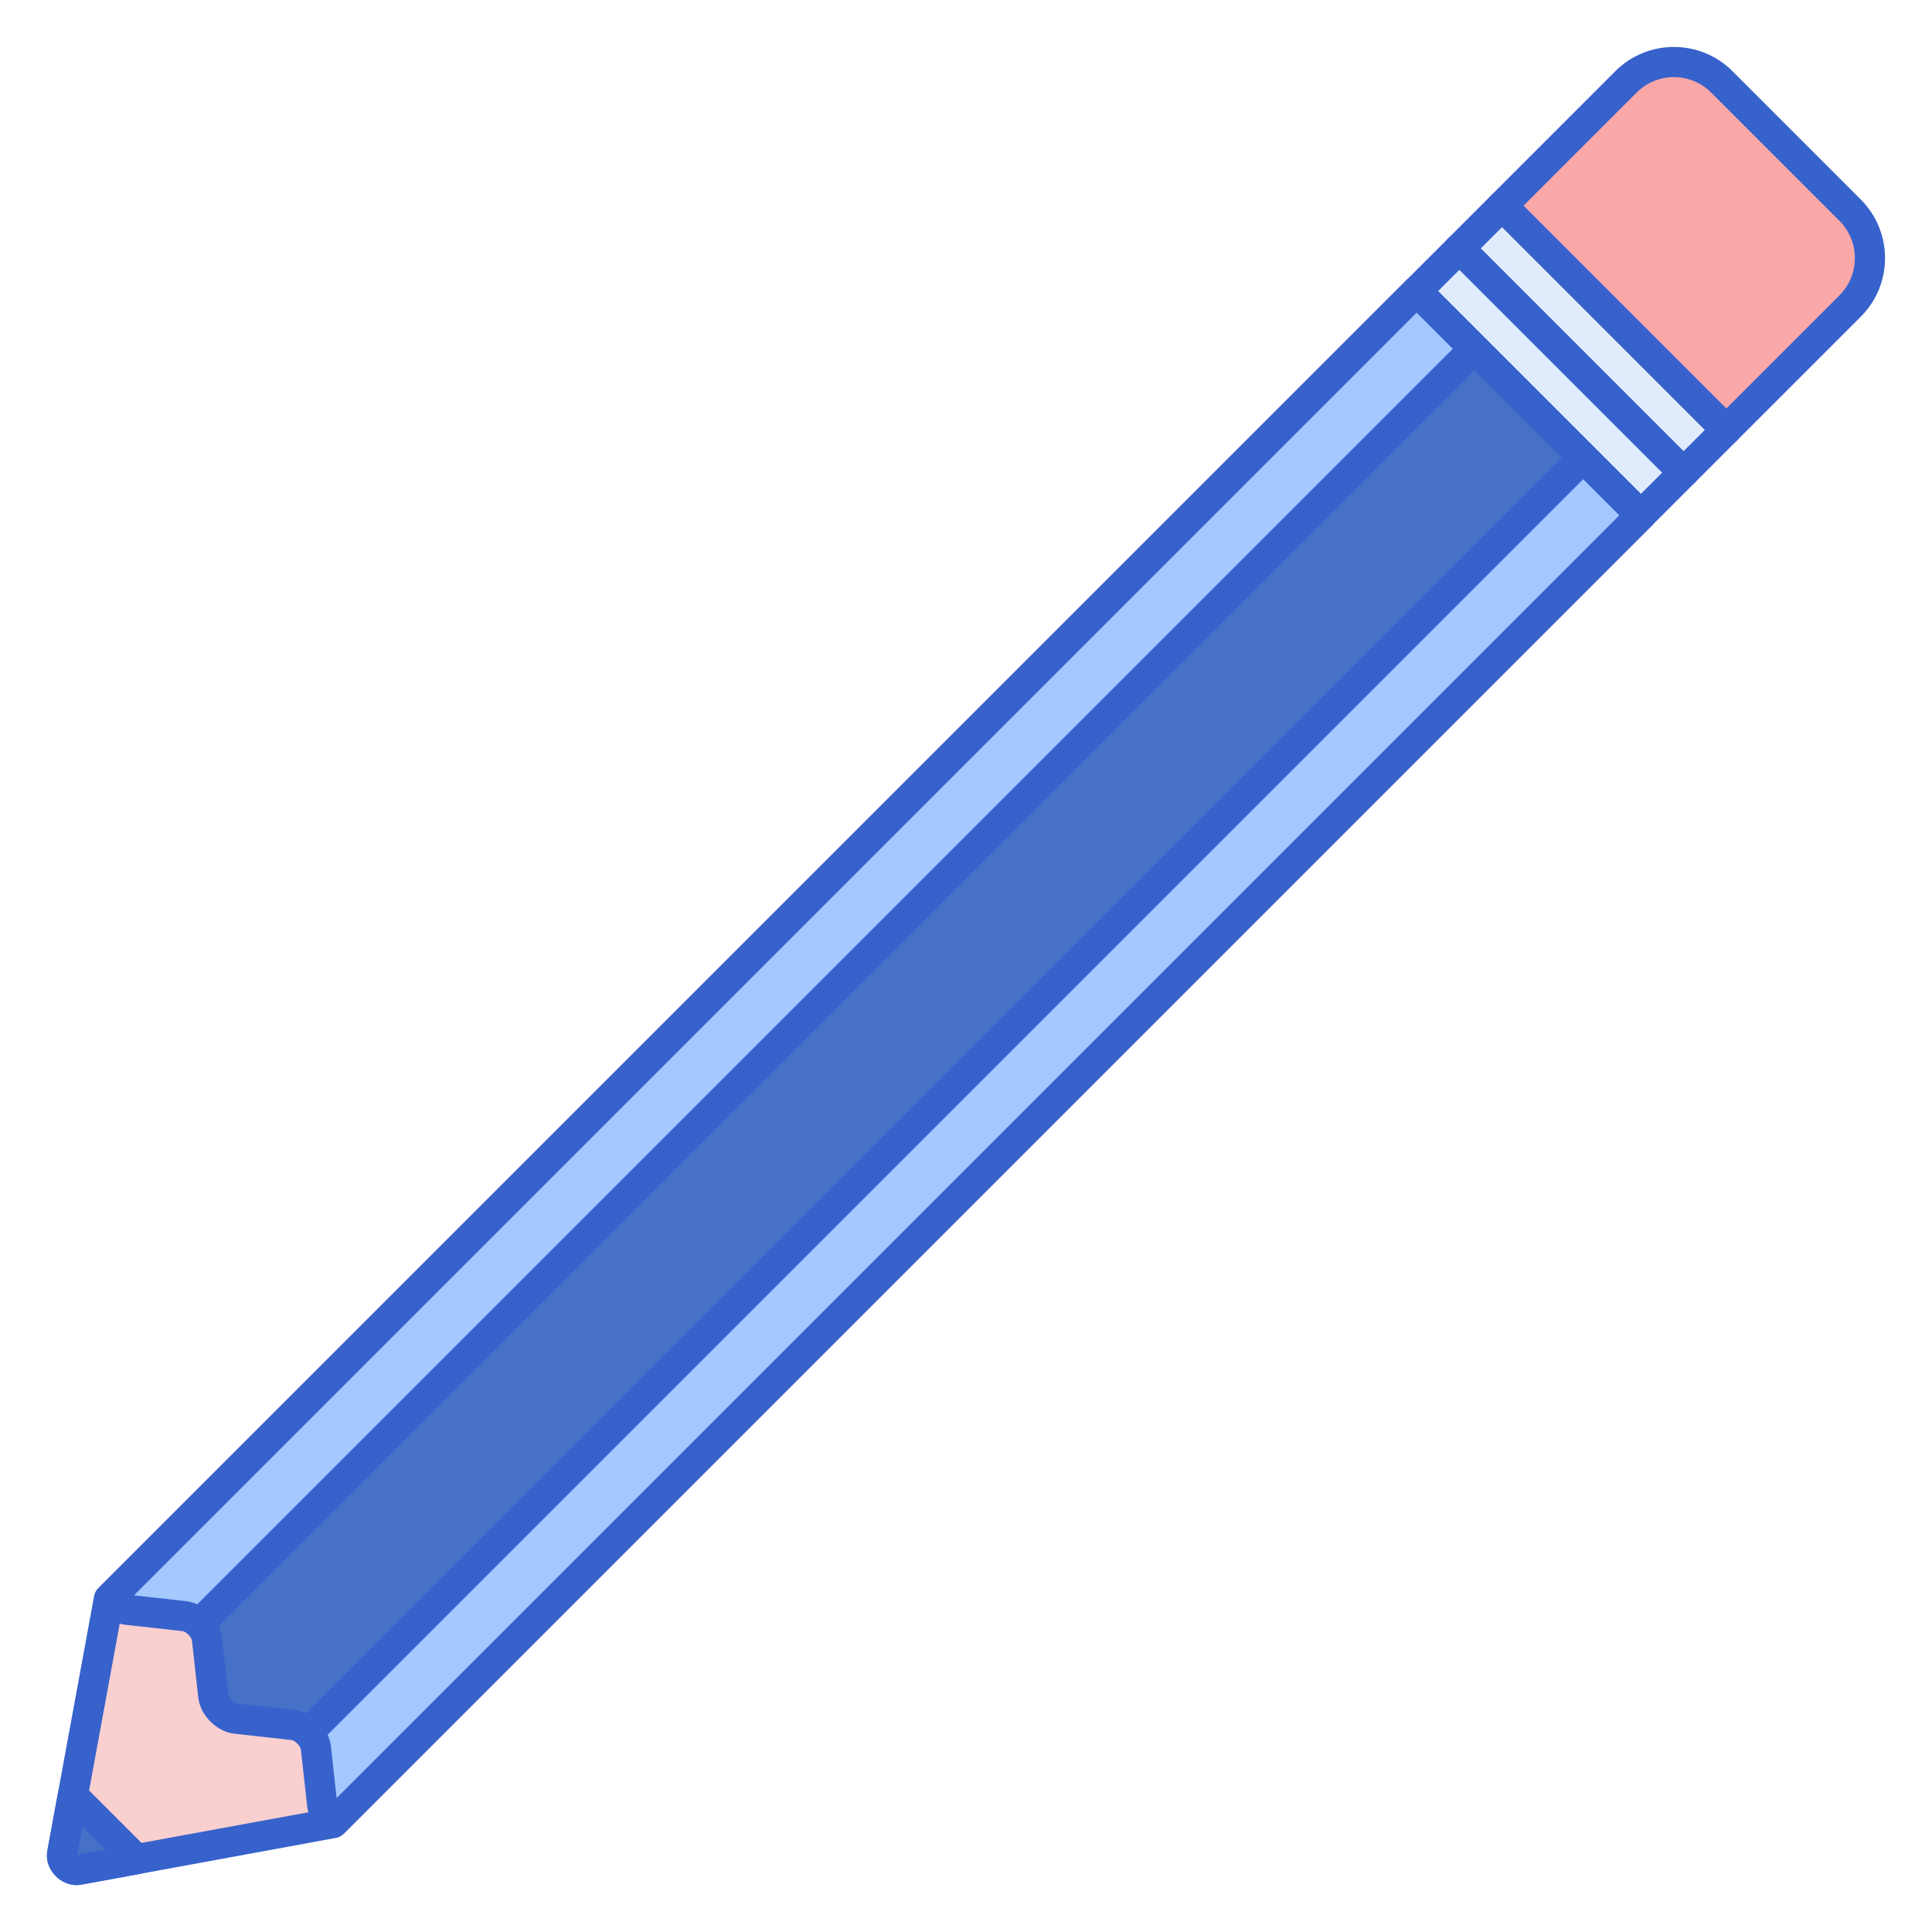 <svg id="Layer_1" enable-background="new 0 0 256 256" height="512" viewBox="0 0 256 256" width="512" xmlns="http://www.w3.org/2000/svg"><path d="m8.241 245.596 6.191-33.726 173.288-173.289 29.698 29.699-173.288 173.289-33.726 6.191c-1.156.212-2.375-1.008-2.163-2.164z" fill="#f9cfcf"/><path d="m217.419 68.28-173.241 173.24c-.788-.588-1.387-1.489-1.487-2.392l-.831-7.507c-.08-.723-.48-1.445-1.041-2.006l168.967-168.968z" fill="#a4c9ff"/><path d="m26.385 215.182c-.561-.561-1.283-.961-2.006-1.041l-7.507-.831c-.903-.1-1.804-.699-2.392-1.487l173.24-173.24 7.633 7.633z" fill="#a4c9ff"/><path d="m18.077 246.351-7.673 1.408c-1.155.212-2.375-1.008-2.163-2.163l1.408-7.673z" fill="#4671c6"/><path d="m190.059 40.939h42v8.004h-42z" fill="#e0ebfc" transform="matrix(-.707 -.707 .707 -.707 328.522 225.96)"/><path d="m228.143 10.843 17.014 17.014c3.503 3.503 3.503 9.182 0 12.685l-16.419 16.418-29.698-29.698 16.418-16.418c3.503-3.503 9.182-3.503 12.685-.001z" fill="#f9a7a7"/><path d="m209.786 60.647-168.968 168.968c-.561-.561-1.283-.961-2.006-1.041l-7.507-.831c-1.446-.16-2.887-1.601-3.047-3.047l-.831-7.507c-.08-.723-.48-1.445-1.041-2.006l168.967-168.969z" fill="#4671c6"/><path d="m184.399 46.599h42v8.004h-42z" fill="#e0ebfc" transform="matrix(-.707 -.707 .707 -.707 314.859 231.62)"/><g fill="#3762cc"><path d="m10.138 249.783c-.991 0-1.982-.418-2.743-1.178-.921-.921-1.34-2.181-1.121-3.371l6.19-33.725c.073-.399.266-.767.553-1.053l173.289-173.29c.75-.75 2.078-.75 2.828 0l29.698 29.699c.781.781.781 2.047 0 2.828l-173.289 173.29c-.287.287-.654.48-1.053.553l-33.726 6.19c-.207.039-.416.057-.626.057zm.07-3.828v.002.001c0-.001 0-.002 0-.003zm6.078-33.111-6.041 32.911 32.911-6.041 171.434-171.434-26.87-26.87zm-8.045 32.752h.01z"/><path d="m44.178 243.52c-.418 0-.839-.131-1.196-.397-1.27-.948-2.122-2.359-2.279-3.774l-.831-7.507c-.02-.179-.154-.498-.468-.812-.781-.781-.781-2.047 0-2.828l168.968-168.969c.75-.75 2.078-.75 2.828 0l7.632 7.633c.781.781.781 2.047 0 2.828l-173.24 173.24c-.387.388-.899.586-1.414.586zm-.773-13.663c.233.499.384 1.02.442 1.544l.76 6.862 169.983-169.983-4.804-4.804z"/><path d="m26.385 217.182c-.53 0-1.039-.211-1.414-.586-.313-.313-.633-.447-.813-.467l-7.507-.832c-1.416-.157-2.826-1.009-3.774-2.279-.595-.796-.514-1.908.188-2.61l173.24-173.24c.78-.781 2.047-.781 2.828 0l7.633 7.632c.375.375.586.884.586 1.414s-.211 1.039-.586 1.414l-168.967 168.968c-.375.375-.883.586-1.414.586zm-8.648-5.789 6.862.76c.524.058 1.045.209 1.544.442l166.381-166.381-4.804-4.804z"/><path d="m10.138 249.783c-.992 0-1.983-.418-2.743-1.178-.921-.921-1.34-2.181-1.122-3.37l1.408-7.673c.134-.731.663-1.328 1.373-1.549.71-.22 1.483-.03 2.009.496l8.428 8.428c.526.525.716 1.299.496 2.009-.221.709-.817 1.238-1.549 1.373l-7.673 1.408c-.208.038-.418.056-.627.056zm.79-7.752-.683 3.724 3.724-.683z"/><path d="m223.079 64.62c-.512 0-1.024-.195-1.414-.586l-29.699-29.699c-.781-.781-.781-2.047 0-2.828l5.66-5.66c.78-.781 2.048-.781 2.828 0l29.699 29.699c.781.781.781 2.047 0 2.828l-5.66 5.66c-.39.391-.903.586-1.414.586zm-26.871-31.699 26.87 26.87 2.831-2.831-26.87-26.87z"/><path d="m228.738 58.96c-.512 0-1.024-.195-1.414-.586l-29.699-29.699c-.781-.781-.781-2.047 0-2.828l16.418-16.418c4.276-4.276 11.236-4.277 15.513 0l17.014 17.014c4.277 4.277 4.277 11.236 0 15.513l-16.419 16.418c-.389.391-.901.586-1.413.586zm-26.87-31.698 26.87 26.87 15.004-15.004c2.717-2.718 2.717-7.139 0-9.857l-17.013-17.014c-2.718-2.717-7.139-2.717-9.857 0z"/><path d="m40.818 231.615c-.53 0-1.039-.211-1.414-.586-.314-.313-.633-.448-.812-.468l-7.507-.832c-2.39-.265-4.55-2.425-4.815-4.815l-.831-7.507c-.02-.178-.154-.499-.468-.813-.375-.375-.586-.884-.586-1.414s.211-1.039.586-1.414l168.968-168.966c.78-.781 2.048-.781 2.828 0l14.433 14.433c.781.781.781 2.047 0 2.828l-168.968 168.968c-.375.375-.883.586-1.414.586zm-11.846-16.192c.233.499.384 1.02.442 1.543l.831 7.508c.057.517.763 1.223 1.28 1.28l7.507.832c.524.058 1.045.209 1.544.442l166.382-166.381-11.604-11.604z"/><path d="m217.418 70.28c-.512 0-1.023-.195-1.414-.586l-29.698-29.698c-.781-.781-.781-2.047 0-2.828l5.66-5.66c.75-.75 2.078-.75 2.828 0l29.699 29.699c.375.375.586.884.586 1.414s-.211 1.039-.586 1.414l-5.66 5.66c-.391.389-.903.585-1.415.585zm-26.87-31.698 26.87 26.87 2.832-2.832-26.87-26.87z"/></g></svg>